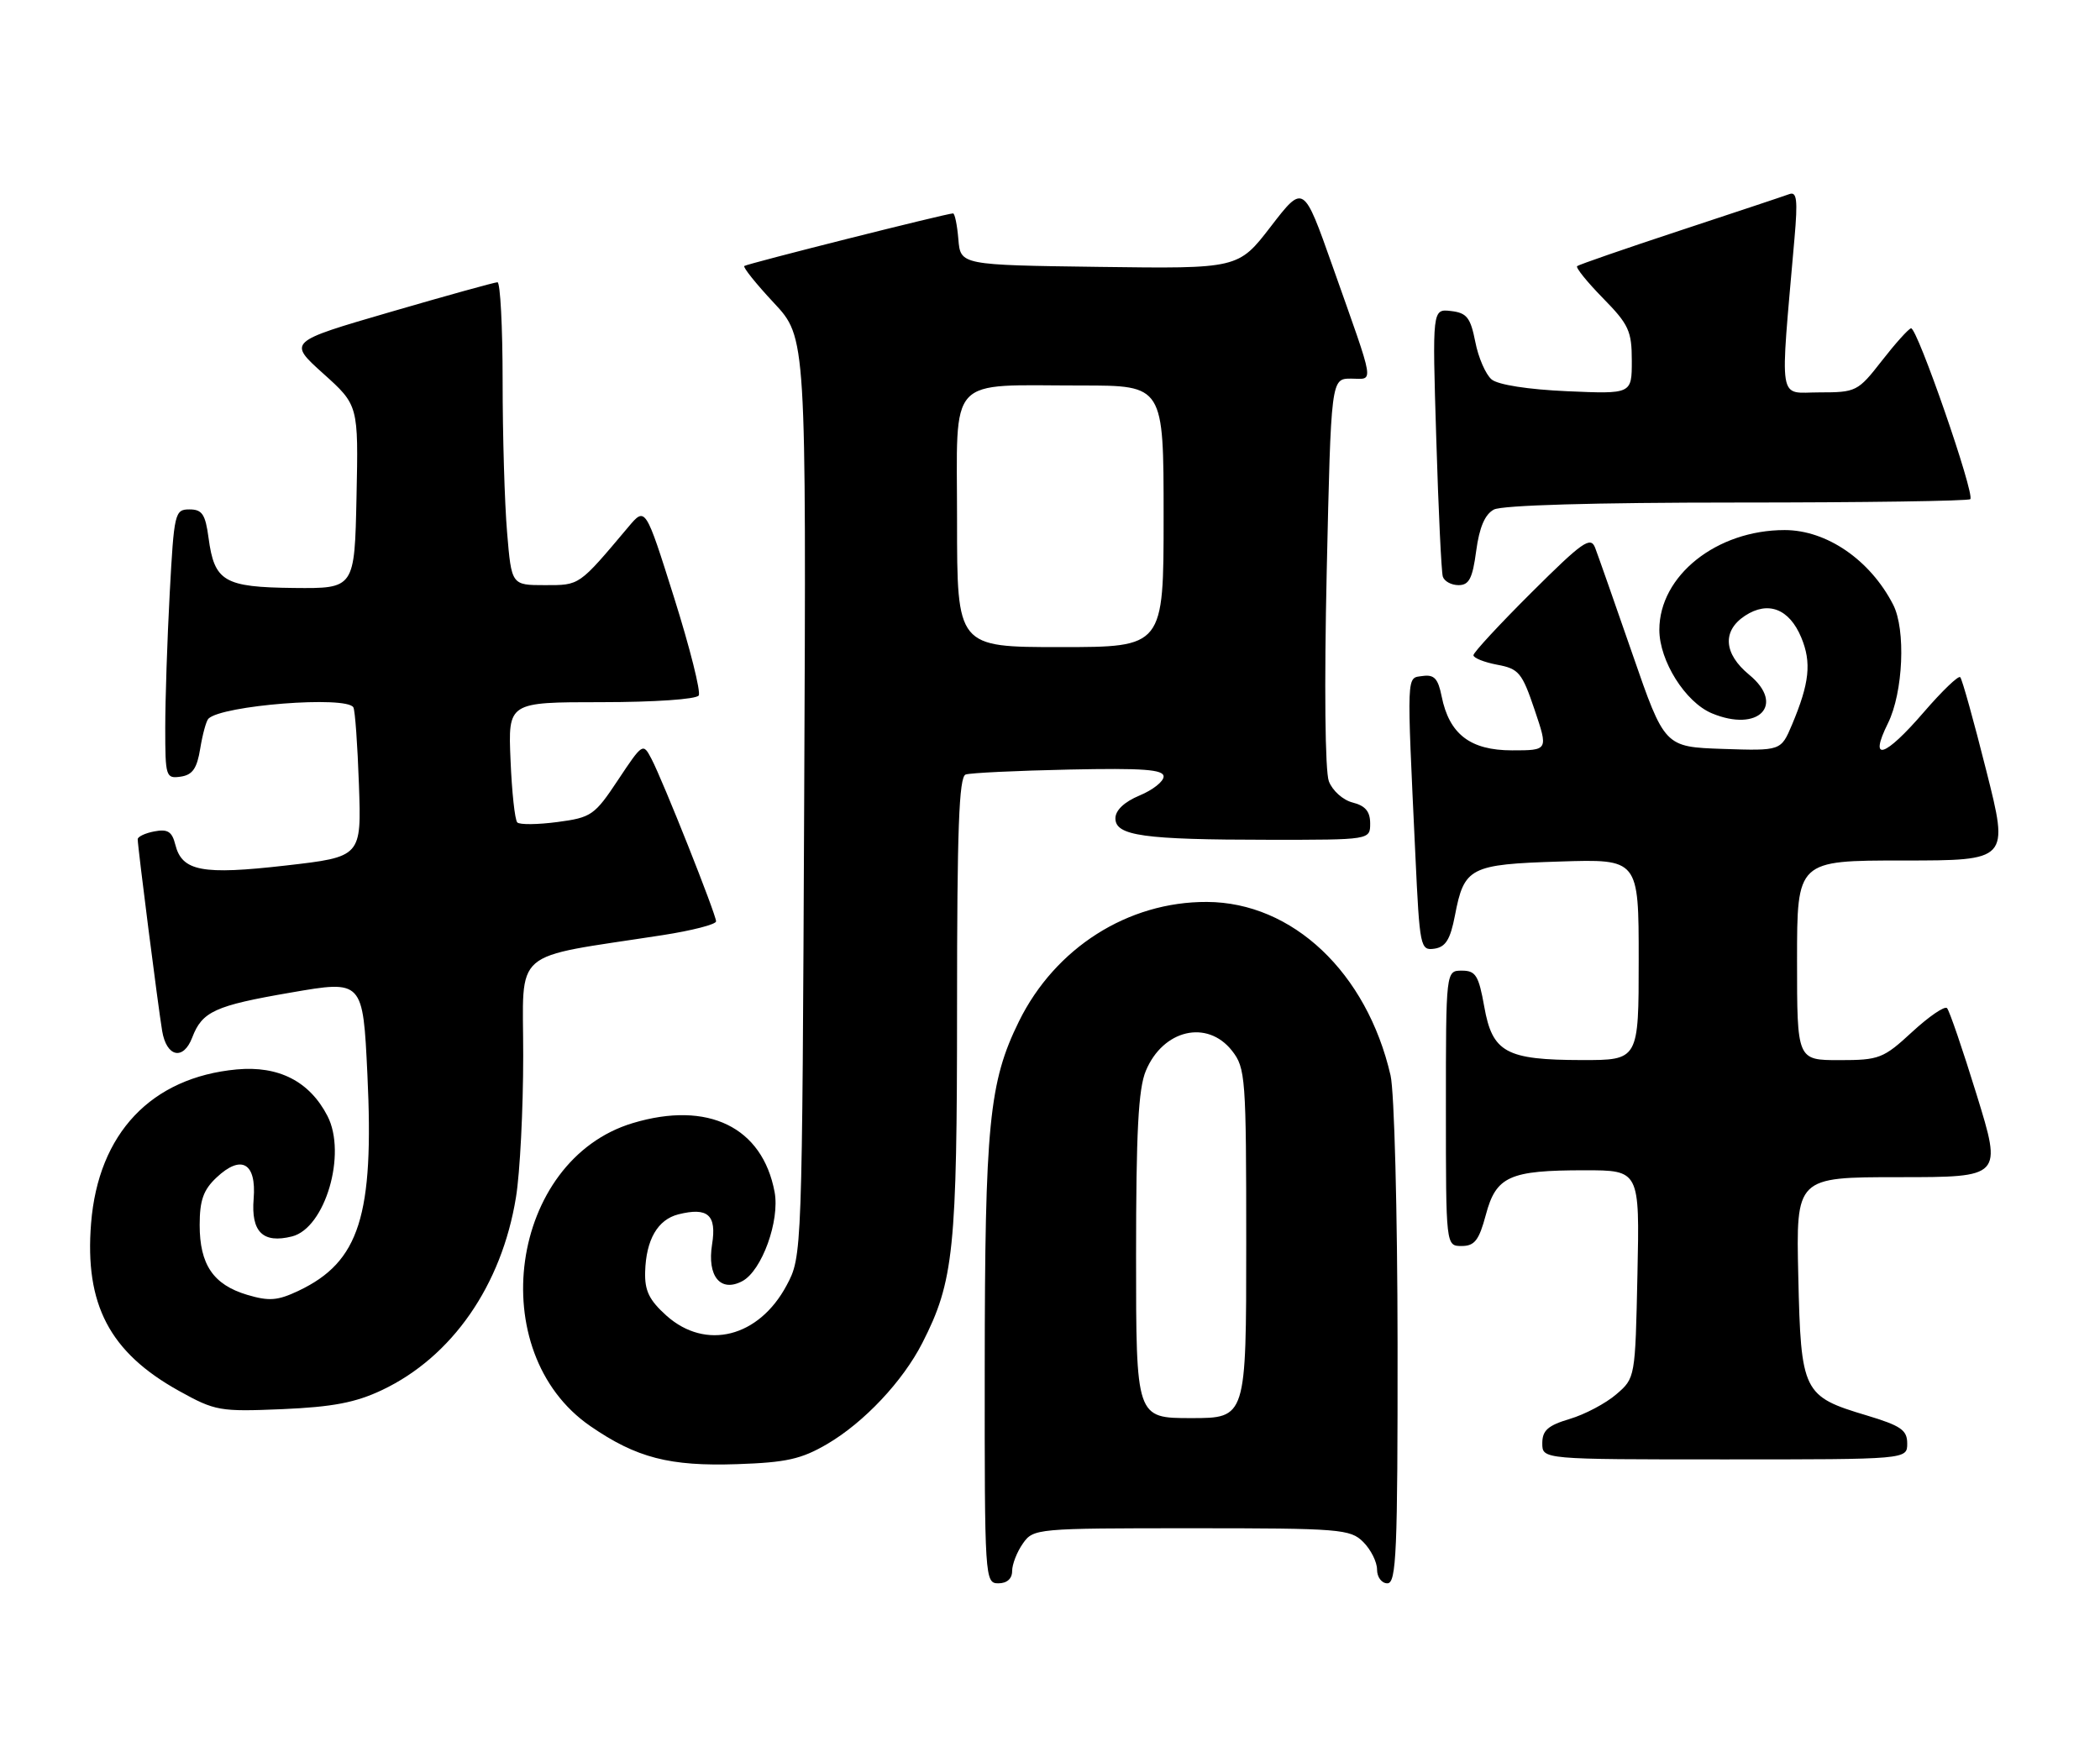 <?xml version="1.0" encoding="UTF-8" standalone="no"?>
<!DOCTYPE svg PUBLIC "-//W3C//DTD SVG 1.1//EN" "http://www.w3.org/Graphics/SVG/1.1/DTD/svg11.dtd" >
<svg xmlns="http://www.w3.org/2000/svg" xmlns:xlink="http://www.w3.org/1999/xlink" version="1.1" viewBox="0 0 305 256">
 <g >
 <path fill="currentColor"
d=" M 147.00 228.22 C 147.00 227.24 147.70 225.44 148.56 224.22 C 150.09 222.04 150.48 222.00 173.06 222.00 C 194.67 222.00 196.12 222.12 198.00 224.00 C 199.10 225.10 200.00 226.90 200.00 228.00 C 200.00 229.11 200.67 230.00 201.50 230.00 C 202.81 230.00 203.00 225.48 202.98 195.25 C 202.96 175.98 202.51 158.59 201.96 156.21 C 198.51 141.26 187.73 131.07 175.29 131.02 C 163.82 130.97 153.25 137.69 147.99 148.37 C 143.65 157.19 143.04 163.30 143.02 198.75 C 143.00 229.34 143.04 230.00 145.00 230.00 C 146.25 230.00 147.00 229.33 147.00 228.22 Z  M 120.15 209.76 C 125.50 206.62 131.12 200.65 133.96 195.08 C 138.53 186.13 139.00 181.55 139.00 146.26 C 139.00 120.50 139.28 112.84 140.25 112.51 C 140.94 112.27 147.69 111.95 155.25 111.79 C 166.02 111.56 169.00 111.78 169.00 112.80 C 169.00 113.52 167.43 114.76 165.50 115.56 C 163.28 116.49 162.00 117.71 162.00 118.88 C 162.00 121.41 166.07 121.98 184.25 121.99 C 199.00 122.00 199.00 122.00 199.00 119.61 C 199.00 117.88 198.29 117.04 196.46 116.58 C 195.06 116.23 193.52 114.86 193.00 113.49 C 192.45 112.05 192.32 99.58 192.69 83.02 C 193.32 55.00 193.32 55.00 196.23 55.00 C 199.59 55.00 199.84 56.50 193.52 38.62 C 189.32 26.74 189.32 26.74 184.58 32.89 C 179.85 39.04 179.85 39.04 159.68 38.77 C 139.50 38.50 139.50 38.50 139.19 34.75 C 139.02 32.69 138.67 31.00 138.42 31.00 C 137.51 31.00 108.49 38.31 108.10 38.64 C 107.88 38.82 109.81 41.23 112.40 44.00 C 117.10 49.03 117.10 49.03 116.80 115.76 C 116.50 182.50 116.50 182.50 114.24 186.73 C 110.21 194.27 102.51 196.21 96.81 191.13 C 94.29 188.87 93.62 187.50 93.70 184.75 C 93.83 180.08 95.52 177.16 98.53 176.40 C 102.81 175.33 104.11 176.48 103.42 180.77 C 102.68 185.40 104.65 187.79 107.82 186.10 C 110.66 184.58 113.28 177.32 112.50 173.15 C 110.73 163.72 102.83 159.87 91.92 163.14 C 74.02 168.51 70.11 196.41 85.75 207.17 C 92.44 211.78 97.26 213.02 107.07 212.69 C 114.21 212.45 116.39 211.96 120.15 209.76 Z  M 277.00 209.69 C 277.00 207.73 276.09 207.11 271.08 205.60 C 261.85 202.84 261.56 202.25 261.18 185.40 C 260.85 171.00 260.85 171.00 275.81 171.00 C 290.78 171.00 290.78 171.00 287.09 159.04 C 285.06 152.45 283.12 146.79 282.78 146.44 C 282.43 146.10 280.15 147.66 277.71 149.91 C 273.53 153.77 272.93 154.00 267.14 154.00 C 261.00 154.00 261.00 154.00 261.00 139.50 C 261.00 125.00 261.00 125.00 276.39 125.00 C 291.78 125.00 291.78 125.00 288.48 111.93 C 286.67 104.73 284.97 98.63 284.70 98.37 C 284.43 98.10 282.06 100.38 279.42 103.44 C 273.71 110.06 271.37 110.79 274.20 105.07 C 276.42 100.58 276.82 91.44 274.95 87.82 C 271.61 81.33 265.30 77.00 259.20 77.00 C 249.32 77.00 241.00 83.62 241.00 91.49 C 241.00 96.00 244.78 102.01 248.63 103.62 C 255.41 106.45 259.35 102.38 254.05 98.02 C 250.33 94.96 250.10 91.64 253.45 89.44 C 256.80 87.25 259.87 88.43 261.61 92.60 C 263.13 96.25 262.81 99.23 260.26 105.29 C 258.66 109.07 258.66 109.07 250.21 108.79 C 241.76 108.50 241.76 108.50 237.09 95.00 C 234.52 87.58 232.08 80.63 231.67 79.56 C 231.01 77.87 229.84 78.69 222.46 86.04 C 217.81 90.67 214.00 94.78 214.00 95.18 C 214.00 95.58 215.55 96.20 217.44 96.56 C 220.59 97.14 221.06 97.71 222.88 103.10 C 224.87 109.00 224.87 109.00 219.61 109.00 C 213.54 109.00 210.48 106.65 209.38 101.15 C 208.86 98.56 208.30 97.96 206.61 98.20 C 204.25 98.54 204.30 97.24 205.57 124.31 C 206.19 137.63 206.29 138.10 208.33 137.81 C 209.96 137.57 210.64 136.48 211.31 133.00 C 212.65 125.99 213.48 125.56 226.53 125.15 C 238.00 124.78 238.00 124.78 238.00 139.39 C 238.00 154.00 238.00 154.00 229.75 153.99 C 218.72 153.97 216.75 152.89 215.57 146.23 C 214.76 141.70 214.33 141.00 212.32 141.00 C 210.00 141.00 210.00 141.00 210.00 161.00 C 210.00 181.00 210.00 181.00 212.29 181.00 C 214.17 181.00 214.81 180.17 215.80 176.47 C 217.29 170.87 219.23 170.00 230.14 170.00 C 238.14 170.00 238.14 170.00 237.82 185.09 C 237.50 200.16 237.50 200.18 234.74 202.55 C 233.22 203.86 230.18 205.47 227.99 206.12 C 224.81 207.07 224.00 207.79 224.00 209.66 C 224.00 212.00 224.00 212.00 250.50 212.00 C 277.00 212.00 277.00 212.00 277.00 209.69 Z  M 55.50 201.92 C 65.66 197.10 72.87 186.72 74.94 173.91 C 75.52 170.39 75.99 161.13 75.99 153.35 C 76.00 137.50 73.92 139.30 96.25 135.84 C 100.51 135.18 104.00 134.28 104.00 133.84 C 104.00 132.83 96.29 113.42 94.62 110.24 C 93.39 107.89 93.34 107.92 89.77 113.29 C 86.36 118.43 85.89 118.76 80.97 119.41 C 78.11 119.79 75.48 119.82 75.13 119.47 C 74.78 119.12 74.34 115.05 74.15 110.42 C 73.79 102.00 73.79 102.00 87.34 102.00 C 95.00 102.00 101.14 101.58 101.48 101.03 C 101.81 100.50 100.20 94.11 97.91 86.83 C 93.74 73.60 93.74 73.60 91.26 76.55 C 84.01 85.16 84.24 85.00 79.14 85.00 C 74.29 85.00 74.29 85.00 73.65 77.35 C 73.29 73.14 73.00 63.24 73.00 55.35 C 73.00 47.46 72.66 41.00 72.25 41.00 C 71.84 41.01 64.82 42.95 56.66 45.33 C 41.82 49.65 41.82 49.65 46.94 54.26 C 52.06 58.86 52.06 58.86 51.78 72.18 C 51.50 85.50 51.50 85.50 42.69 85.41 C 32.54 85.30 31.14 84.48 30.29 78.14 C 29.83 74.70 29.36 74.00 27.52 74.00 C 25.39 74.00 25.28 74.47 24.65 86.16 C 24.29 92.84 24.00 101.65 24.00 105.73 C 24.00 112.83 24.09 113.13 26.24 112.82 C 27.96 112.57 28.61 111.64 29.08 108.74 C 29.42 106.67 29.95 104.72 30.27 104.40 C 32.21 102.46 50.32 101.04 51.32 102.75 C 51.57 103.16 51.93 108.22 52.13 113.99 C 52.50 124.47 52.50 124.47 41.50 125.73 C 29.36 127.12 26.43 126.57 25.46 122.69 C 24.99 120.80 24.35 120.40 22.43 120.77 C 21.09 121.02 20.00 121.54 20.00 121.91 C 20.00 123.01 22.96 146.21 23.55 149.75 C 24.18 153.56 26.63 154.10 27.92 150.71 C 29.36 146.93 31.22 146.08 42.21 144.19 C 52.71 142.37 52.71 142.37 53.36 156.09 C 54.34 176.60 52.21 183.30 43.37 187.50 C 40.31 188.95 39.09 189.04 35.89 188.09 C 30.98 186.62 29.00 183.70 29.00 177.95 C 29.00 174.36 29.54 172.84 31.45 171.05 C 35.05 167.66 37.26 168.93 36.84 174.13 C 36.44 178.96 38.19 180.67 42.41 179.61 C 47.23 178.40 50.40 167.61 47.56 162.11 C 44.96 157.08 40.48 154.79 34.38 155.35 C 21.97 156.51 14.28 164.63 13.23 177.69 C 12.28 189.51 15.92 196.45 26.00 202.05 C 31.26 204.97 31.91 205.08 41.00 204.70 C 48.33 204.38 51.64 203.75 55.50 201.92 Z  M 214.40 80.02 C 214.86 76.61 215.66 74.72 216.97 74.02 C 218.15 73.39 231.52 73.00 252.27 73.00 C 270.64 73.00 285.89 72.78 286.16 72.51 C 286.86 71.81 278.42 47.46 277.55 47.69 C 277.16 47.79 275.24 49.93 273.29 52.44 C 269.84 56.87 269.57 57.00 264.25 57.00 C 258.15 57.00 258.50 59.15 260.63 34.60 C 261.12 29.01 260.97 27.79 259.87 28.20 C 259.12 28.48 251.97 30.86 244.00 33.49 C 236.03 36.12 229.30 38.45 229.06 38.66 C 228.82 38.87 230.51 40.96 232.81 43.31 C 236.56 47.13 237.00 48.08 237.00 52.41 C 237.00 57.24 237.00 57.24 227.60 56.83 C 221.95 56.58 217.58 55.90 216.64 55.12 C 215.79 54.41 214.71 51.95 214.27 49.66 C 213.57 46.13 213.04 45.45 210.74 45.18 C 208.02 44.87 208.02 44.87 208.60 63.68 C 208.91 74.03 209.34 83.06 209.55 83.75 C 209.76 84.44 210.79 85.00 211.84 85.00 C 213.37 85.00 213.87 84.02 214.40 80.02 Z  M 165.00 182.47 C 165.00 164.44 165.33 158.14 166.42 155.55 C 168.92 149.56 175.33 148.06 178.93 152.63 C 180.90 155.14 181.00 156.49 181.00 180.63 C 181.00 206.00 181.00 206.00 173.00 206.00 C 165.00 206.00 165.00 206.00 165.00 182.47 Z  M 139.00 75.62 C 139.00 54.19 137.32 56.00 157.12 56.00 C 169.00 56.00 169.00 56.00 169.00 75.00 C 169.00 94.00 169.00 94.00 154.00 94.00 C 139.00 94.00 139.00 94.00 139.00 75.62 Z "/>
</g>
</svg>